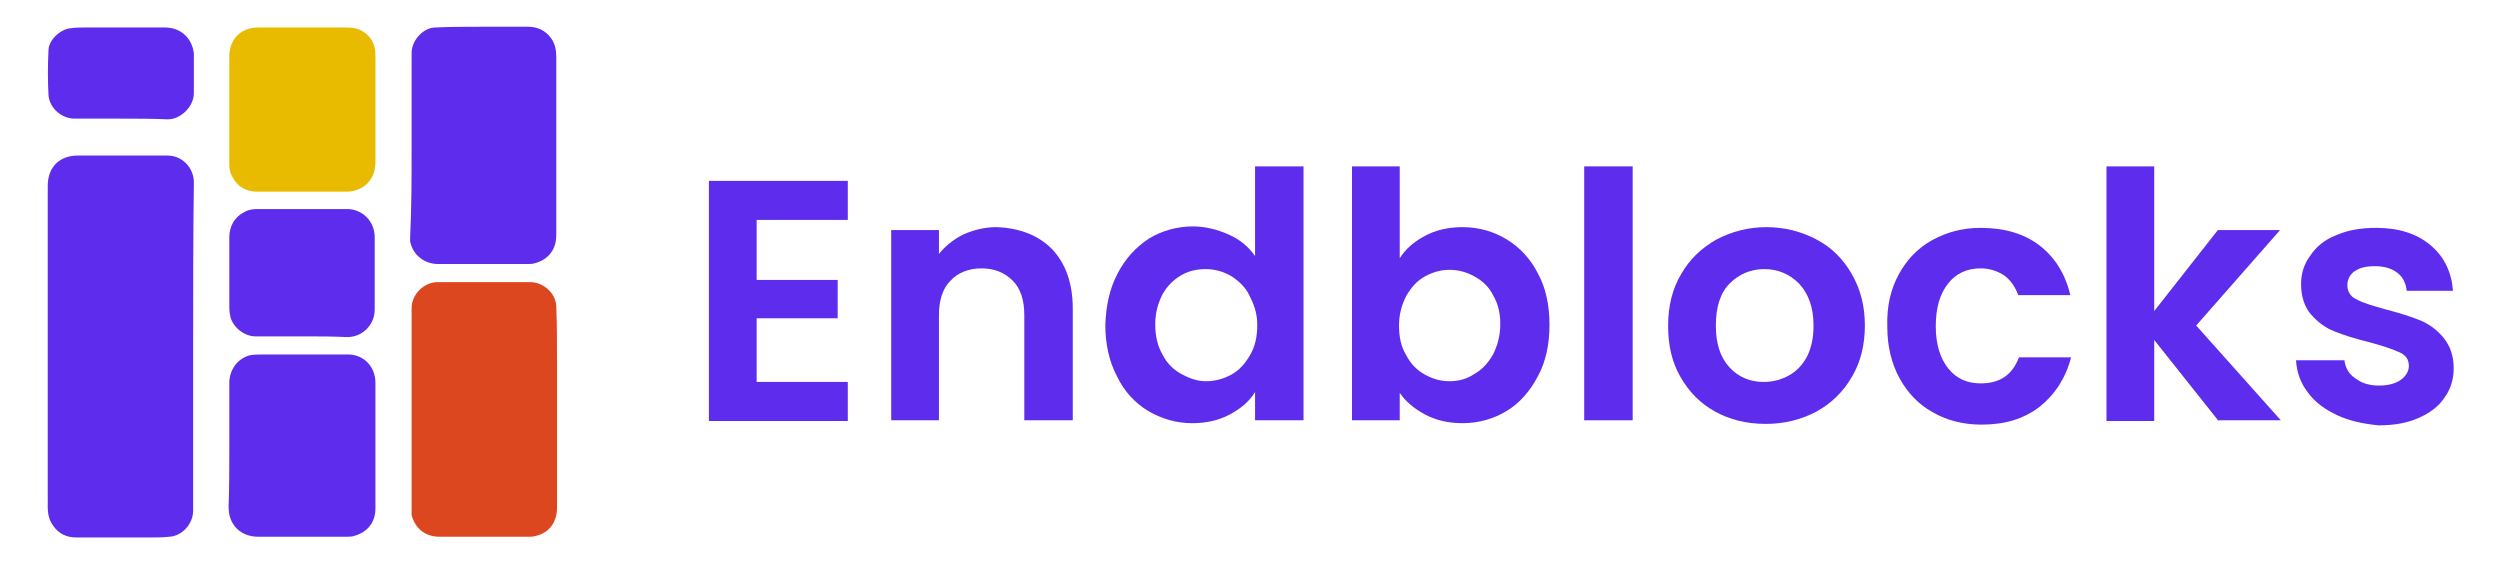 <?xml version="1.0" encoding="utf-8"?>
<!-- Generator: Adobe Illustrator 28.0.0, SVG Export Plug-In . SVG Version: 6.00 Build 0)  -->
<svg version="1.1" id="Layer_1" xmlns="http://www.w3.org/2000/svg" xmlns:xlink="http://www.w3.org/1999/xlink" x="0px" y="0px"
	 viewBox="0 0 345.6 78" style="enable-background:new 0 0 345.6 78;" xml:space="preserve">
<style type="text/css">
	.st0{fill:#5E2CED;}
	.st1{fill:#DD471F;}
	.st2{fill:#E8BB00;}
</style>
<g>
	<path class="st0" d="M104.6,30.4v8.3h11.2V44h-11.2v8.8h12.6v5.4H98V25h19.2v5.4H104.6z"/>
	<path class="st0" d="M145.4,34.4c1.9,2,2.9,4.7,2.9,8.3v15.4h-6.7V43.6c0-2.1-0.5-3.7-1.6-4.8s-2.5-1.7-4.3-1.7
		c-1.8,0-3.3,0.6-4.3,1.7c-1.1,1.1-1.6,2.7-1.6,4.8v14.5h-6.6V31.8h6.6v3.3c0.9-1.1,2-2,3.4-2.7c1.4-0.6,2.9-1,4.5-1
		C140.9,31.5,143.5,32.5,145.4,34.4z"/>
	<path class="st0" d="M154.5,37.8c1.1-2.1,2.5-3.6,4.3-4.8c1.8-1.1,3.9-1.7,6.1-1.7c1.7,0,3.3,0.4,4.9,1.1c1.6,0.7,2.8,1.7,3.7,3V23
		h6.7v35.1h-6.7v-3.9c-0.8,1.3-2,2.3-3.5,3.1s-3.2,1.2-5.2,1.2c-2.2,0-4.2-0.6-6.1-1.7c-1.8-1.1-3.3-2.7-4.3-4.8
		c-1.1-2.1-1.6-4.5-1.6-7.1C152.9,42.2,153.4,39.9,154.5,37.8z M172.7,40.8c-0.6-1.2-1.5-2-2.6-2.7c-1.1-0.6-2.2-0.9-3.5-0.9
		c-1.2,0-2.4,0.3-3.4,0.9c-1,0.6-1.9,1.5-2.5,2.6c-0.6,1.2-1,2.5-1,4.1s0.3,3,1,4.2c0.6,1.2,1.5,2.1,2.6,2.7c1.1,0.6,2.2,1,3.4,1
		c1.2,0,2.4-0.3,3.5-0.9c1.1-0.6,1.9-1.5,2.6-2.7s1-2.5,1-4.2S173.3,42,172.7,40.8z"/>
	<path class="st0" d="M197,32.6c1.5-0.8,3.2-1.2,5.2-1.2c2.2,0,4.3,0.6,6.1,1.7c1.8,1.1,3.3,2.7,4.3,4.7c1.1,2,1.6,4.4,1.6,7.1
		s-0.5,5.1-1.6,7.1c-1.1,2.1-2.5,3.7-4.3,4.8c-1.8,1.1-3.9,1.7-6.1,1.7c-2,0-3.7-0.4-5.2-1.2c-1.5-0.8-2.7-1.8-3.5-3v3.8h-6.6V23
		h6.6v12.7C194.3,34.4,195.5,33.4,197,32.6z M206.4,40.8c-0.6-1.2-1.5-2-2.6-2.6c-1.1-0.6-2.2-0.9-3.4-0.9c-1.2,0-2.3,0.3-3.4,0.9
		c-1.1,0.6-1.9,1.5-2.6,2.7c-0.6,1.2-1,2.5-1,4.1c0,1.6,0.3,3,1,4.1c0.6,1.2,1.5,2.1,2.6,2.7s2.2,0.9,3.4,0.9c1.2,0,2.4-0.3,3.4-1
		c1.1-0.6,1.9-1.5,2.6-2.7c0.6-1.2,1-2.6,1-4.2C207.4,43.3,207.1,42,206.4,40.8z"/>
	<path class="st0" d="M225.7,23v35.1H219V23H225.7z"/>
	<path class="st0" d="M237.1,56.9c-2-1.1-3.6-2.7-4.8-4.8c-1.2-2.1-1.7-4.4-1.7-7.1s0.6-5.1,1.8-7.1c1.2-2.1,2.8-3.6,4.9-4.8
		c2.1-1.1,4.4-1.7,6.9-1.7c2.5,0,4.8,0.6,6.9,1.7c2.1,1.1,3.7,2.7,4.9,4.8s1.8,4.4,1.8,7.1s-0.6,5.1-1.8,7.1
		c-1.2,2.1-2.9,3.7-4.9,4.8c-2.1,1.1-4.4,1.7-7,1.7C241.4,58.6,239.1,58,237.1,56.9z M247.3,51.9c1.1-0.6,1.9-1.5,2.5-2.6
		c0.6-1.2,0.9-2.6,0.9-4.3c0-2.5-0.7-4.4-2-5.8c-1.3-1.3-2.9-2-4.8-2c-1.9,0-3.5,0.7-4.8,2c-1.3,1.3-1.9,3.3-1.9,5.8
		c0,2.5,0.6,4.4,1.9,5.8c1.2,1.3,2.8,2,4.7,2C245.1,52.8,246.2,52.5,247.3,51.9z"/>
	<path class="st0" d="M262.5,37.9c1.1-2,2.6-3.6,4.6-4.7c2-1.1,4.2-1.7,6.7-1.7c3.3,0,6,0.8,8.1,2.4c2.1,1.6,3.6,3.9,4.3,6.9h-7.2
		c-0.4-1.1-1-2-1.9-2.7c-0.9-0.6-2-1-3.3-1c-1.9,0-3.4,0.7-4.5,2.1c-1.1,1.4-1.7,3.3-1.7,5.9c0,2.5,0.6,4.4,1.7,5.8
		c1.1,1.4,2.6,2.1,4.5,2.1c2.7,0,4.4-1.2,5.3-3.6h7.2c-0.7,2.8-2.2,5.1-4.3,6.8c-2.2,1.7-4.8,2.5-8.1,2.5c-2.5,0-4.8-0.6-6.7-1.7
		c-2-1.1-3.5-2.7-4.6-4.7c-1.1-2-1.7-4.4-1.7-7.1C260.8,42.3,261.4,39.9,262.5,37.9z"/>
	<path class="st0" d="M306.7,58.2L297.8,47v11.2h-6.6V23h6.6v20l8.8-11.2h8.6l-11.6,13.2l11.7,13.1H306.7z"/>
	<path class="st0" d="M323.1,57.4c-1.7-0.8-3.1-1.8-4.1-3.2c-1-1.3-1.5-2.8-1.6-4.4h6.7c0.1,1,0.6,1.9,1.5,2.5c0.9,0.7,2,1,3.3,1
		c1.3,0,2.3-0.3,3-0.8c0.7-0.5,1.1-1.2,1.1-1.9c0-0.9-0.4-1.5-1.3-1.9c-0.9-0.4-2.3-0.9-4.2-1.4c-2-0.5-3.6-1-4.8-1.5
		c-1.3-0.5-2.3-1.3-3.2-2.3s-1.4-2.5-1.4-4.2c0-1.5,0.4-2.8,1.3-4c0.8-1.2,2-2.2,3.6-2.8c1.6-0.7,3.4-1,5.5-1c3.1,0,5.6,0.8,7.5,2.4
		c1.9,1.6,2.9,3.7,3.1,6.3h-6.4c-0.1-1-0.5-1.9-1.3-2.5c-0.8-0.6-1.8-0.9-3.1-0.9c-1.2,0-2.1,0.2-2.8,0.7c-0.6,0.4-1,1.1-1,1.9
		c0,0.9,0.4,1.6,1.3,2c0.9,0.5,2.3,0.9,4.1,1.4c1.9,0.5,3.5,1,4.7,1.5c1.2,0.5,2.3,1.3,3.2,2.4c0.9,1.1,1.4,2.5,1.4,4.2
		c0,1.5-0.4,2.9-1.3,4.1c-0.8,1.2-2,2.1-3.6,2.8s-3.4,1-5.5,1C326.8,58.6,324.8,58.2,323.1,57.4z"/>
</g>
<g>
	<path class="st0" d="M26.7,47.8c0,7.6,0,15.2,0,22.8c0,1.8-1.5,3.5-3.3,3.6c-0.9,0.1-1.8,0.1-2.6,0.1c-3.4,0-6.8,0-10.2,0
		c-1.4,0-2.5-0.5-3.3-1.7c-0.5-0.7-0.7-1.6-0.7-2.4c0-2.7,0-5.5,0-8.2c0-4.4,0-8.7,0-13.1c0-5,0-10.1,0-15.1c0-2.7,0-5.4,0-8.1
		c0-2.6,1.6-4.2,4.2-4.2c4.1,0,8.2,0,12.3,0c2.3,0,3.7,1.9,3.7,3.7C26.7,32.7,26.7,40.2,26.7,47.8z"/>
	<path class="st1" d="M56.9,56.6c0-4.7,0-9.3,0-14c0-1.9,1.7-3.6,3.6-3.6c4.3,0,8.6,0,12.8,0c1.8,0,3.5,1.5,3.6,3.3
		c0.1,2.5,0.1,5.1,0.1,7.6c0,6.8,0,13.5,0,20.3c0,2-1.1,3.5-3,3.9c-0.3,0.1-0.7,0.1-1.1,0.1c-4,0-8.1,0-12.1,0c-2,0-3.4-1.1-3.9-3
		c0-0.2,0-0.4,0-0.6C56.9,66,56.9,61.3,56.9,56.6z"/>
	<path class="st0" d="M56.9,20.1c0-4.3,0-8.5,0-12.8c0-1.7,1.6-3.5,3.3-3.5c2-0.1,4-0.1,6-0.1c2.3,0,4.6,0,6.8,0
		c1.3,0,2.4,0.5,3.2,1.6c0.5,0.7,0.7,1.6,0.7,2.5c0,4,0,8.1,0,12.1c0,4.2,0,8.4,0,12.6c0,2-1.1,3.4-3,3.9c-0.3,0.1-0.7,0.1-1.1,0.1
		c-4.1,0-8.1,0-12.2,0c-1.9,0-3.5-1.2-3.9-3.1c0-0.2,0-0.4,0-0.6C56.9,28.6,56.9,24.4,56.9,20.1z"/>
	<path class="st0" d="M31.7,61.6c0-2.9,0-5.8,0-8.7c0-1.8,1.2-3.4,2.9-3.8c0.6-0.1,1.3-0.1,2-0.1c3.8,0,7.6,0,11.5,0
		c2.2,0,3.8,1.7,3.8,3.9c0,2.2,0,4.4,0,6.6c0,3.6,0,7.2,0,10.8c0,1.9-1.1,3.3-3,3.8c-0.3,0.1-0.7,0.1-1.1,0.1c-4,0-8.1,0-12.1,0
		c-2.4,0-4.1-1.6-4.1-4.1C31.7,67.3,31.7,64.5,31.7,61.6z"/>
	<path class="st2" d="M51.9,15.1c0,2.4,0,4.8,0,7.3c0,2.4-1.6,4.1-4.1,4.1c-4.1,0-8.1,0-12.2,0c-1.6,0-2.8-0.7-3.5-2.1
		c-0.5-0.8-0.4-1.8-0.4-2.7c0-4.6,0-9.2,0-13.9c0-2.4,1.6-4,4-4c3.9,0,7.9,0,11.8,0c0.8,0,1.5,0,2.2,0.3c1.5,0.7,2.2,1.9,2.2,3.5
		C51.9,10.1,51.9,12.6,51.9,15.1z"/>
	<path class="st0" d="M41.8,46.5c-2.2,0-4.3,0-6.5,0c-1.6,0-3.3-1.4-3.5-3c-0.1-0.4-0.1-0.8-0.1-1.2c0-3.2,0-6.3,0-9.5
		c0-1.5,0.7-2.8,2.1-3.5c0.5-0.3,1.2-0.4,1.7-0.4c4.2,0,8.4,0,12.5,0c2.1,0,3.8,1.7,3.8,3.9c0,3.3,0,6.7,0,10c0,2.1-1.7,3.8-3.8,3.8
		C46,46.5,43.9,46.5,41.8,46.5z"/>
	<path class="st0" d="M16.7,16.4c-2.1,0-4.3,0-6.4,0c-1.8,0-3.5-1.5-3.6-3.3c-0.1-2-0.1-4.1,0-6.1c0-1.5,1.7-3,3.1-3.1
		c0.7-0.1,1.3-0.1,2-0.1c3.7,0,7.3,0,11,0c1.9,0,3.4,1.1,3.9,3c0,0.2,0.1,0.4,0.1,0.6c0,1.8,0,3.7,0,5.5c0,1.8-1.8,3.6-3.6,3.6
		C21,16.4,18.8,16.4,16.7,16.4z"/>
</g>
</svg>
